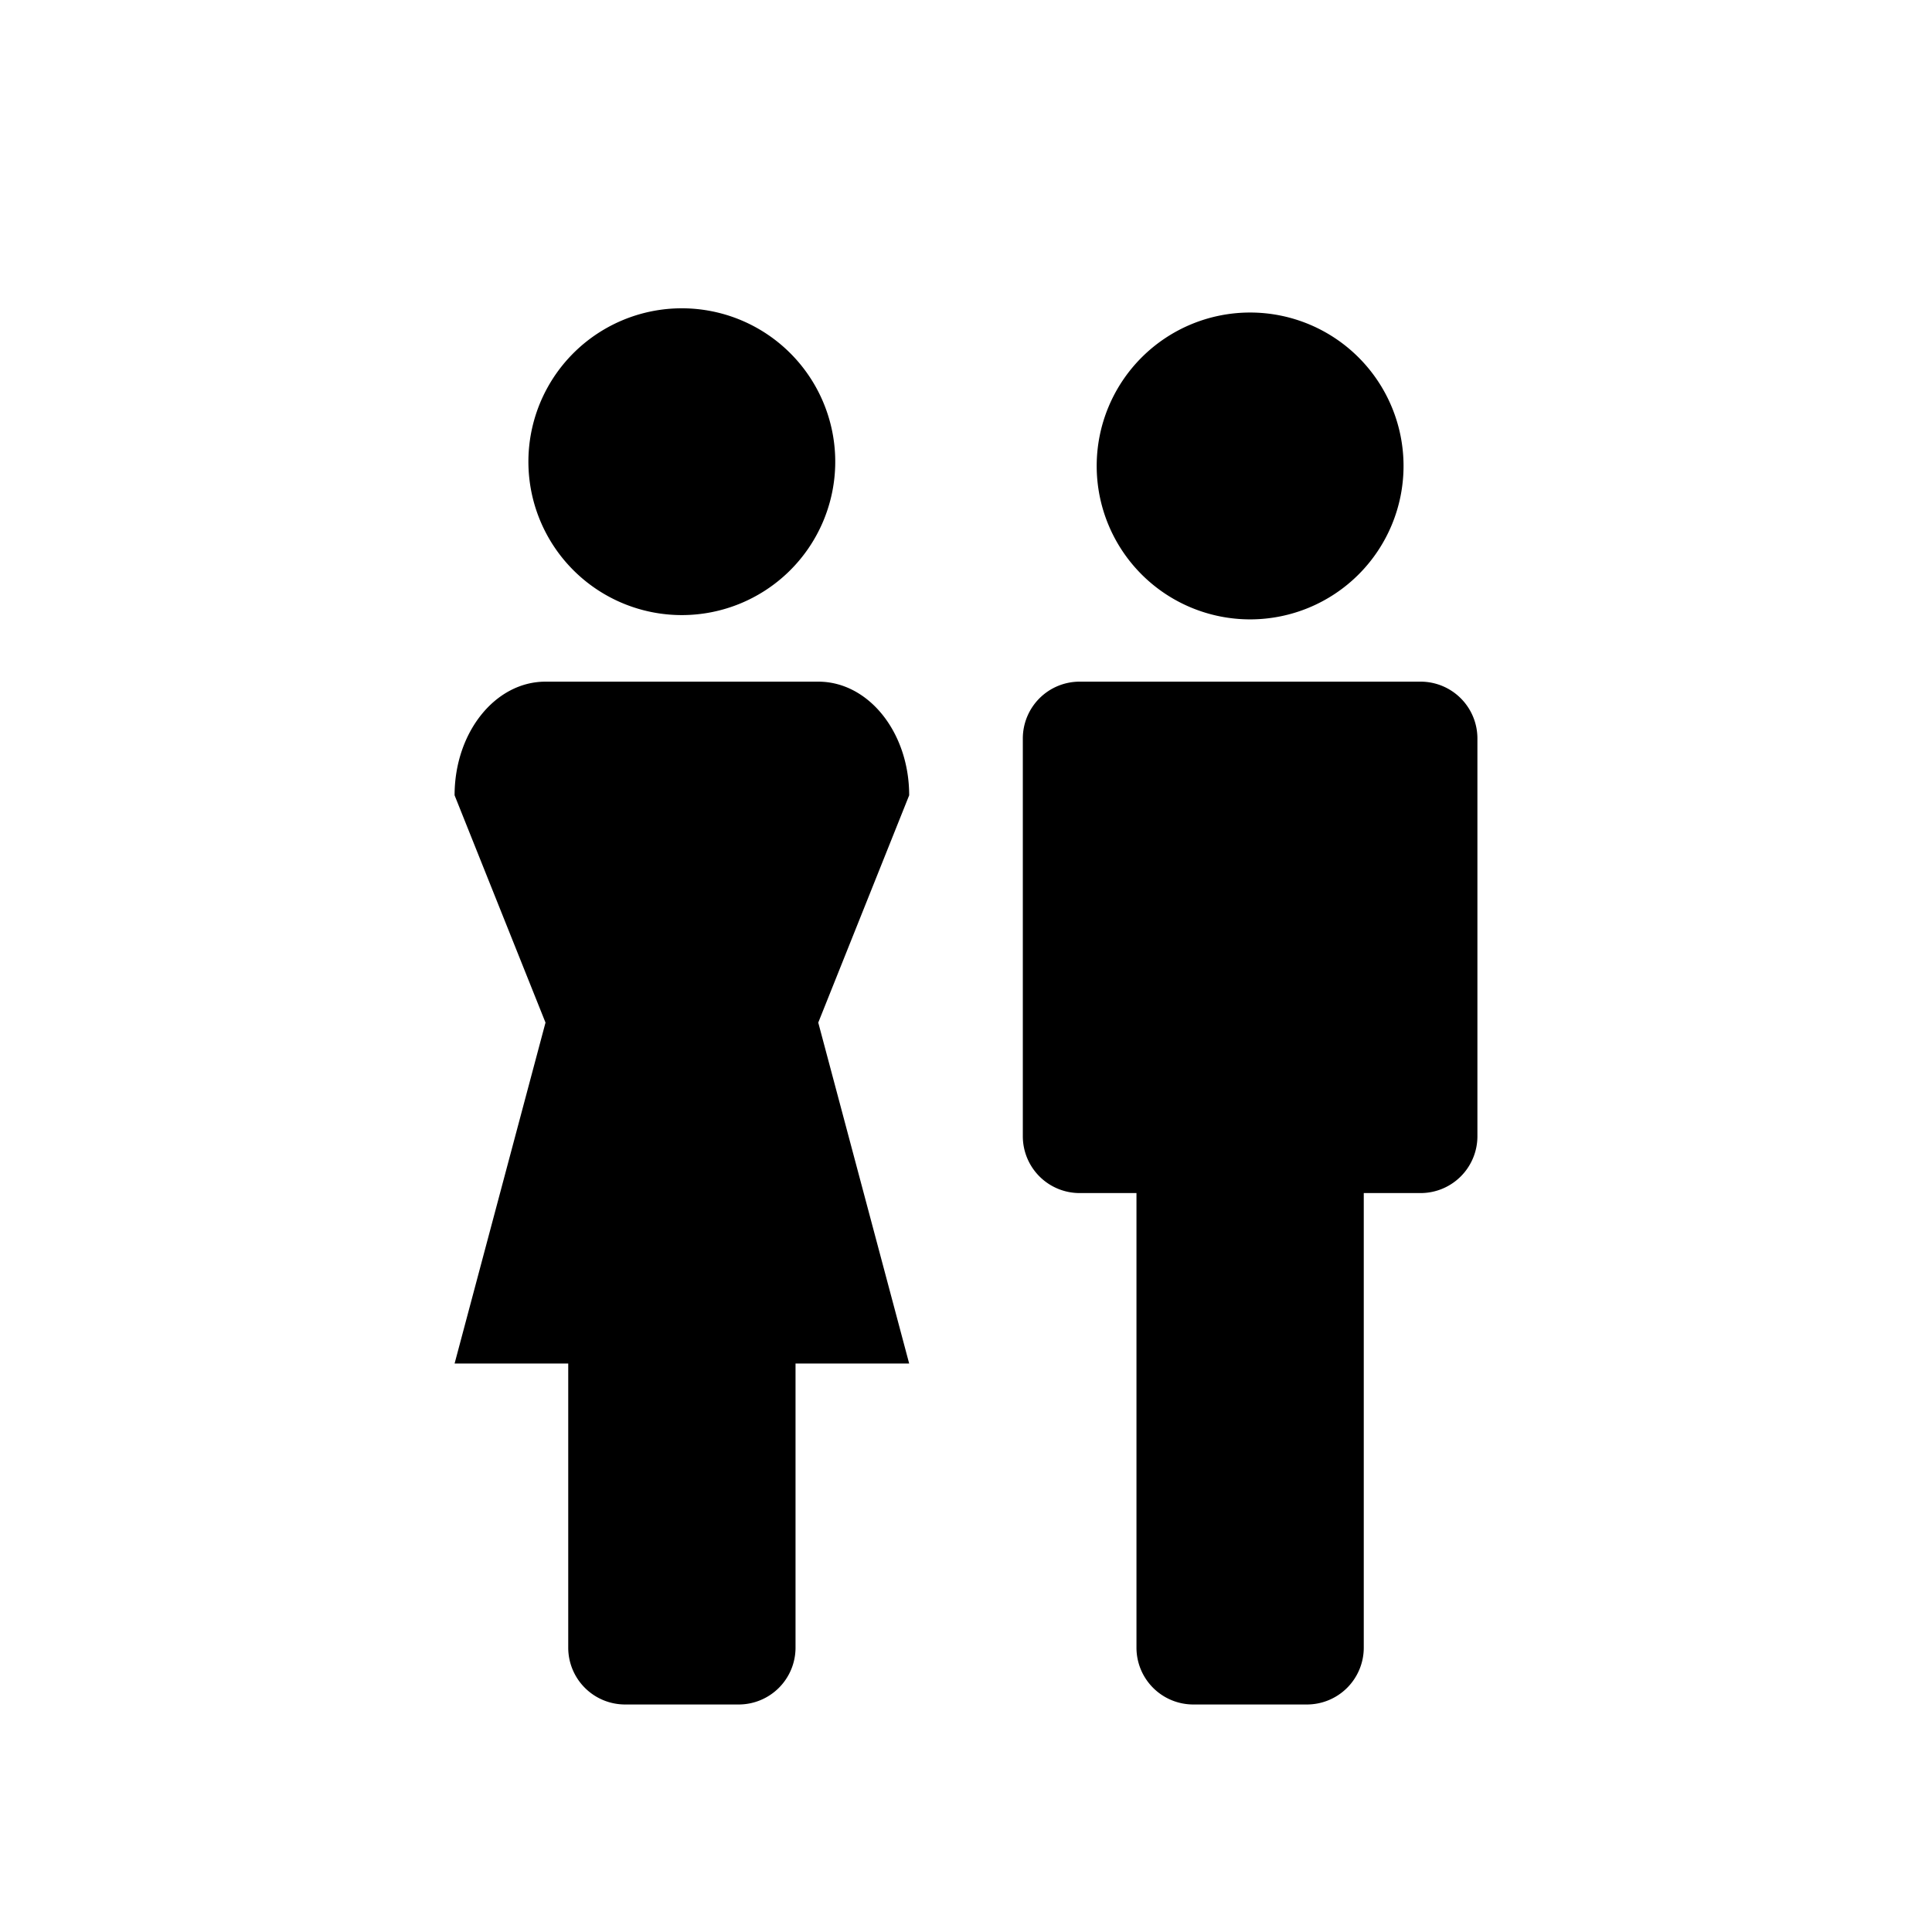 <svg xmlns="http://www.w3.org/2000/svg" viewBox="0 0 17 17"><path d="M4.65 4.1a1.35 1.35 0 1 1 2.699-.001 1.35 1.35 0 0 1-2.699 0zM11 5.45a1.35 1.35 0 1 0 0-2.7 1.35 1.35 0 0 0 0 2.7zm-3.8.548H4.8c-.443 0-.8.447-.8 1l.8 2-.8 3h1v2.5a.5.5 0 0 0 .5.5h1a.5.5 0 0 0 .5-.5v-2.5h1l-.8-3 .8-2c0-.553-.357-1-.8-1zm5.3 0h-3a.5.5 0 0 0-.5.5v3.5a.5.5 0 0 0 .5.5h.5v4a.5.5 0 0 0 .5.5h1a.5.5 0 0 0 .5-.5v-4h.5a.5.5 0 0 0 .5-.5v-3.5a.5.5 0 0 0-.5-.5z"/></svg>